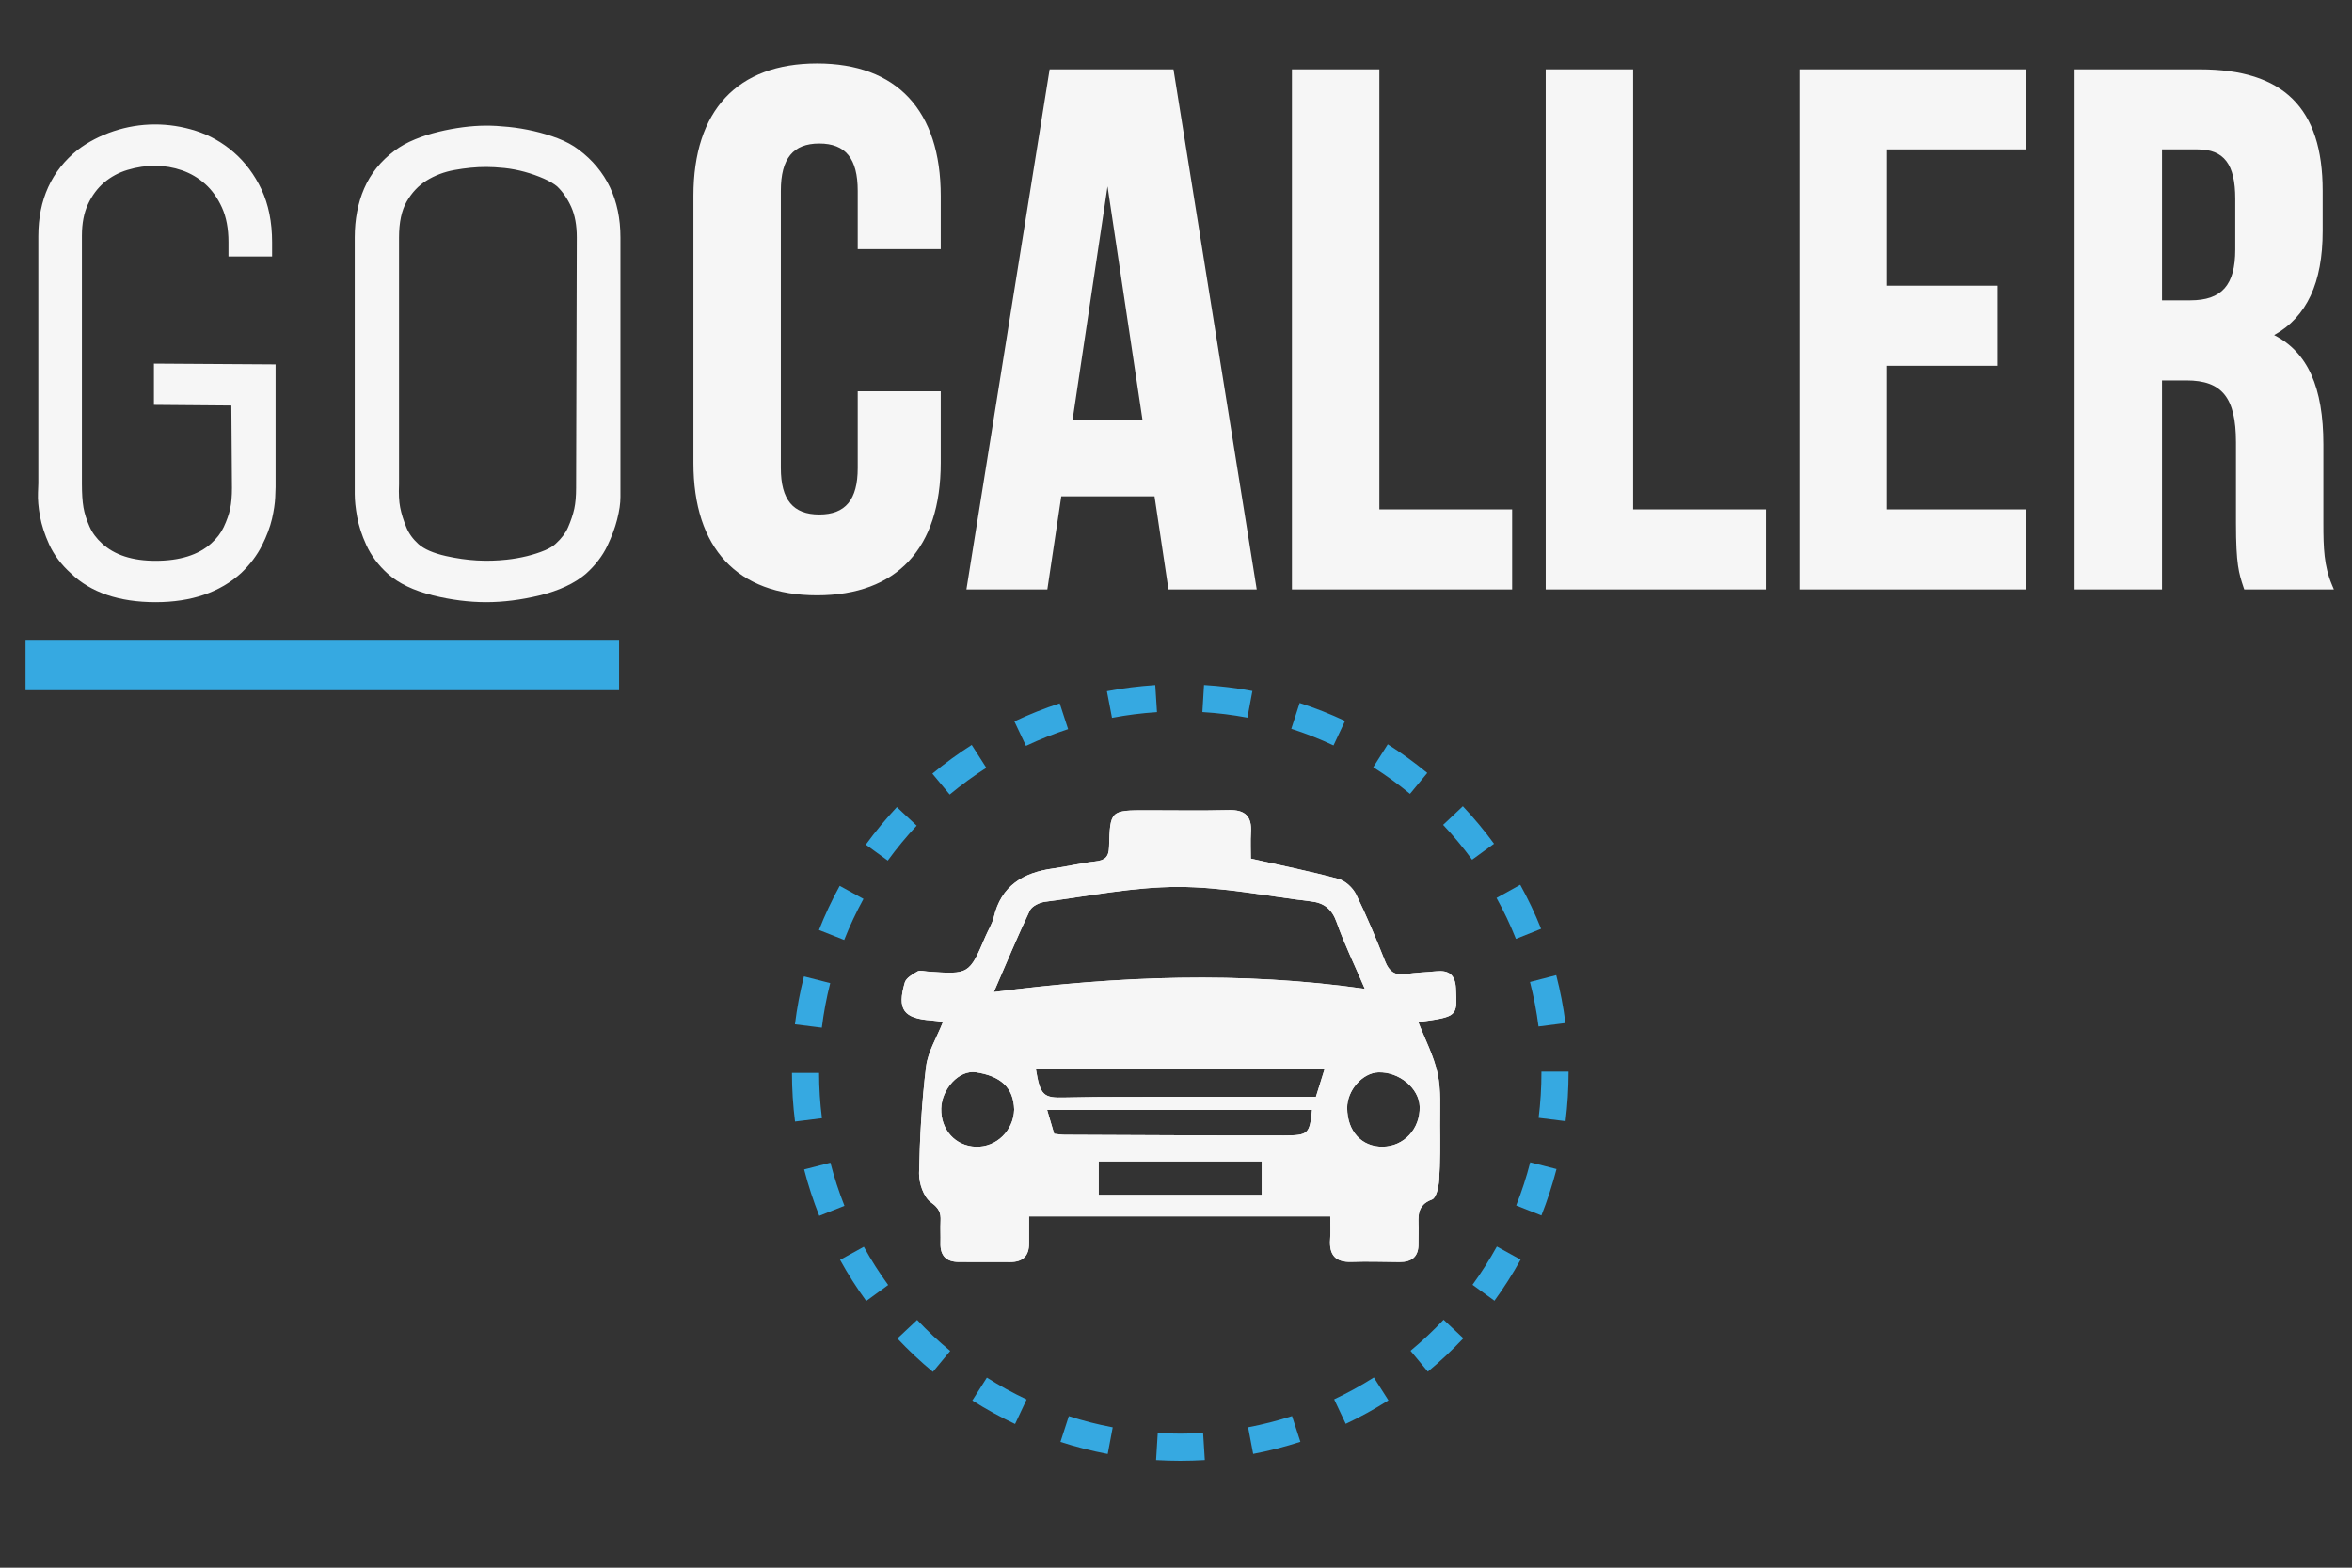 <?xml version="1.0" encoding="utf-8"?>
<!-- Generator: Adobe Illustrator 15.0.0, SVG Export Plug-In . SVG Version: 6.00 Build 0)  -->
<!DOCTYPE svg PUBLIC "-//W3C//DTD SVG 1.1//EN" "http://www.w3.org/Graphics/SVG/1.1/DTD/svg11.dtd">
<svg version="1.1" id="Layer_1" xmlns="http://www.w3.org/2000/svg" xmlns:xlink="http://www.w3.org/1999/xlink" x="0px" y="0px"
	 width="120px" height="80px" viewBox="0 0 120 80" enable-background="new 0 0 120 80" xml:space="preserve">
<rect x="0" y="0" width="120" height="80" fill="#333333" stroke="none"/>
<g>
	<g>
		<g>
			<g>
				<path fill="#F6F6F6" d="M8.198,20.318l3.949,0.033l0.033,4.552c0,0.441-0.034,0.822-0.1,1.131
					c-0.066,0.308-0.185,0.646-0.353,1.006c-0.158,0.34-0.401,0.659-0.722,0.948c-0.719,0.647-1.752,0.975-3.069,0.975
					c-1.269,0-2.263-0.327-2.961-0.975c-0.319-0.289-0.562-0.617-0.72-0.975c-0.167-0.38-0.28-0.736-0.334-1.059
					c-0.057-0.334-0.085-0.752-0.085-1.271V12.027c0-0.678,0.116-1.269,0.344-1.757c0.229-0.489,0.536-0.899,0.913-1.219
					c0.378-0.321,0.818-0.56,1.309-0.707c0.98-0.296,1.995-0.323,3,0.026c0.479,0.166,0.916,0.423,1.298,0.765
					c0.38,0.34,0.695,0.783,0.937,1.313C11.877,10.978,12,11.62,12,12.357v0.389h1.539v-0.389c0-0.973-0.171-1.828-0.508-2.543
					c-0.336-0.711-0.783-1.311-1.328-1.783c-0.544-0.471-1.156-0.817-1.821-1.028C8.529,6.574,7.173,6.601,5.913,7.018
					C5.259,7.236,4.68,7.535,4.183,7.912c-1.251,0.994-1.885,2.386-1.885,4.139v12.608c0,0.059-0.006,0.228-0.018,0.504
					c-0.014,0.317,0.018,0.681,0.096,1.114c0.078,0.429,0.228,0.888,0.445,1.365c0.226,0.497,0.581,0.963,1.043,1.377
					c0.94,0.906,2.31,1.366,4.072,1.366c1.733,0,3.125-0.469,4.141-1.399c0.417-0.399,0.749-0.838,0.984-1.306
					c0.229-0.456,0.392-0.889,0.484-1.289c0.089-0.388,0.14-0.732,0.154-1.022c0.012-0.276,0.018-0.446,0.018-0.511v-5.923
					l-5.52-0.036V20.318z"/>
				<path fill="#F6F6F6" d="M7.937,30.728c-1.854,0-3.304-0.493-4.311-1.463c-0.491-0.438-0.87-0.94-1.117-1.481
					c-0.228-0.502-0.386-0.988-0.47-1.446c-0.083-0.46-0.116-0.851-0.102-1.191c0.011-0.266,0.018-0.431,0.018-0.488V12.051
					c0-1.863,0.678-3.346,2.015-4.408c0.529-0.402,1.145-0.721,1.834-0.951c1.355-0.449,2.797-0.456,4.181-0.017
					c0.707,0.224,1.36,0.593,1.941,1.096c0.582,0.504,1.058,1.142,1.415,1.896c0.358,0.762,0.541,1.667,0.541,2.69v0.732h-2.225
					v-0.732c0-0.688-0.112-1.282-0.333-1.767c-0.222-0.487-0.509-0.891-0.853-1.198c-0.348-0.312-0.745-0.546-1.182-0.698
					c-0.88-0.305-1.824-0.312-2.788-0.021c-0.444,0.133-0.843,0.349-1.187,0.64c-0.339,0.289-0.616,0.66-0.823,1.103
					c-0.208,0.442-0.312,0.984-0.312,1.611v12.656c0,0.5,0.025,0.897,0.08,1.214c0.05,0.296,0.154,0.625,0.31,0.978
					c0.138,0.313,0.352,0.602,0.636,0.858c0.634,0.589,1.552,0.886,2.73,0.886c1.23,0,2.186-0.298,2.839-0.886
					c0.288-0.258,0.502-0.54,0.641-0.837c0.158-0.338,0.268-0.652,0.328-0.933c0.061-0.285,0.092-0.641,0.092-1.059l-0.031-4.211
					l-3.951-0.033v-2.105l6.207,0.04v6.265c0,0.066-0.006,0.242-0.019,0.526c-0.014,0.31-0.069,0.675-0.162,1.084
					c-0.099,0.427-0.271,0.886-0.513,1.366c-0.252,0.502-0.607,0.972-1.053,1.399C11.23,30.227,9.758,30.728,7.937,30.728z
					 M7.912,7.036c-0.639,0-1.274,0.104-1.891,0.308C5.403,7.55,4.854,7.833,4.391,8.186c-1.159,0.92-1.749,2.222-1.749,3.865
					v12.608c0,0.06-0.007,0.234-0.018,0.518c-0.013,0.29,0.017,0.629,0.091,1.039c0.073,0.402,0.214,0.833,0.419,1.284
					c0.207,0.453,0.529,0.878,0.959,1.262c0.883,0.852,2.173,1.279,3.843,1.279c1.645,0,2.96-0.441,3.91-1.31
					c0.383-0.368,0.69-0.775,0.908-1.206c0.217-0.432,0.371-0.838,0.457-1.212c0.084-0.369,0.133-0.693,0.145-0.961
					c0.012-0.268,0.018-0.432,0.018-0.495v-5.582l-4.833-0.031v0.733l3.946,0.033l0.035,4.89c0,0.469-0.036,0.873-0.107,1.206
					c-0.071,0.332-0.198,0.695-0.376,1.079c-0.177,0.381-0.447,0.736-0.804,1.058c-0.783,0.706-1.894,1.062-3.299,1.062
					c-1.358,0-2.433-0.359-3.194-1.066c-0.353-0.318-0.623-0.686-0.801-1.087c-0.179-0.406-0.299-0.791-0.358-1.141
					c-0.06-0.354-0.09-0.79-0.09-1.329V12.027c0-0.729,0.126-1.368,0.376-1.902C4.118,9.592,4.455,9.143,4.87,8.789
					c0.417-0.353,0.898-0.614,1.433-0.774c1.102-0.333,2.196-0.323,3.211,0.029c0.523,0.182,0.999,0.463,1.414,0.835
					c0.415,0.372,0.758,0.851,1.021,1.426c0.262,0.575,0.394,1.266,0.394,2.052v0.046h0.852v-0.046c0-0.921-0.16-1.728-0.475-2.397
					c-0.315-0.667-0.734-1.229-1.242-1.669c-0.51-0.441-1.082-0.765-1.699-0.961C9.162,7.135,8.534,7.036,7.912,7.036z"/>
			</g>
			<g>
				<path fill="#F6F6F6" d="M29.311,7.907c-0.269-0.206-0.6-0.383-0.985-0.531c-0.366-0.139-0.761-0.258-1.172-0.352
					c-0.411-0.095-0.829-0.165-1.243-0.208c-0.411-0.042-0.784-0.063-1.107-0.063c-0.35,0-0.732,0.027-1.138,0.079
					c-0.399,0.054-0.803,0.127-1.197,0.223c-0.403,0.096-0.794,0.22-1.161,0.371c-0.382,0.155-0.709,0.338-0.973,0.538
					c-0.656,0.49-1.143,1.095-1.445,1.799c-0.297,0.69-0.449,1.48-0.449,2.348V25.21c0,0.312,0.039,0.671,0.116,1.097
					c0.078,0.43,0.228,0.89,0.445,1.365c0.227,0.498,0.568,0.953,1.018,1.356c0.503,0.449,1.229,0.793,2.156,1.023
					c0.896,0.221,1.78,0.333,2.628,0.333c0.847,0,1.737-0.112,2.644-0.333c0.937-0.228,1.678-0.57,2.213-1.024
					c0.447-0.401,0.788-0.844,1.014-1.319c0.215-0.452,0.376-0.884,0.478-1.283c0.106-0.416,0.157-0.763,0.157-1.062V12.112
					C31.31,10.313,30.637,8.898,29.311,7.907z M28.59,27.997c-0.159,0.151-0.375,0.285-0.644,0.399
					c-0.292,0.125-0.62,0.231-0.972,0.317c-0.358,0.088-0.724,0.152-1.089,0.19c-0.367,0.04-0.731,0.059-1.081,0.059
					c-0.669,0-1.383-0.084-2.124-0.25c-0.702-0.159-1.228-0.392-1.561-0.692c-0.317-0.287-0.553-0.612-0.698-0.964
					c-0.158-0.383-0.273-0.75-0.339-1.091c-0.067-0.337-0.089-0.749-0.066-1.245V12.112c0-0.826,0.148-1.498,0.437-1.999
					c0.292-0.504,0.669-0.903,1.119-1.184c0.462-0.289,0.983-0.488,1.546-0.591c0.591-0.107,1.158-0.162,1.686-0.162
					c0.273,0,0.601,0.021,0.972,0.059c0.364,0.039,0.727,0.108,1.079,0.204c0.356,0.097,0.703,0.22,1.032,0.364
					c0.313,0.138,0.581,0.298,0.774,0.462c0.324,0.31,0.593,0.703,0.802,1.167c0.205,0.459,0.309,1.024,0.309,1.679l-0.036,12.793
					c0,0.44-0.033,0.821-0.1,1.131c-0.066,0.309-0.181,0.651-0.338,1.015C29.151,27.386,28.916,27.702,28.59,27.997z"/>
				<path fill="#F6F6F6" d="M24.804,30.728c-0.875,0-1.787-0.116-2.709-0.343c-0.983-0.243-1.758-0.614-2.303-1.101
					c-0.485-0.435-0.856-0.93-1.102-1.47c-0.229-0.5-0.388-0.987-0.47-1.446c-0.082-0.449-0.121-0.828-0.121-1.158V12.112
					c0-0.914,0.161-1.75,0.477-2.483c0.327-0.761,0.851-1.414,1.556-1.938c0.288-0.219,0.642-0.416,1.048-0.582
					c0.377-0.156,0.785-0.286,1.211-0.387c0.394-0.096,0.808-0.173,1.231-0.229c0.818-0.105,1.458-0.105,2.326-0.017
					c0.427,0.043,0.859,0.115,1.285,0.213c0.425,0.098,0.834,0.221,1.216,0.366c0.417,0.16,0.778,0.355,1.072,0.579
					c1.416,1.058,2.134,2.565,2.134,4.478v13.251c0,0.33-0.055,0.706-0.168,1.147c-0.108,0.425-0.277,0.878-0.501,1.347
					c-0.245,0.514-0.613,0.993-1.095,1.426c-0.581,0.493-1.373,0.861-2.362,1.102C26.595,30.612,25.678,30.728,24.804,30.728z
					 M24.804,7.097c-0.333,0-0.702,0.026-1.094,0.077C23.312,7.227,22.921,7.3,22.55,7.39c-0.393,0.093-0.766,0.213-1.111,0.354
					c-0.352,0.144-0.653,0.31-0.896,0.495c-0.609,0.454-1.059,1.013-1.338,1.661c-0.279,0.647-0.42,1.392-0.42,2.212V25.21
					c0,0.289,0.036,0.627,0.11,1.036c0.073,0.402,0.214,0.834,0.419,1.283c0.208,0.454,0.521,0.873,0.935,1.243
					c0.46,0.411,1.137,0.729,2.01,0.946c1.737,0.428,3.347,0.428,5.107,0c0.884-0.215,1.581-0.536,2.072-0.952
					c0.406-0.366,0.721-0.774,0.927-1.205c0.204-0.429,0.357-0.839,0.456-1.22c0.098-0.386,0.146-0.705,0.146-0.978V12.112
					c0-1.684-0.626-3.006-1.861-3.93c-0.245-0.187-0.547-0.349-0.902-0.485c-0.352-0.133-0.731-0.247-1.126-0.338
					c-0.397-0.092-0.801-0.159-1.201-0.201C25.48,7.118,25.119,7.097,24.804,7.097z M24.804,29.306
					c-0.693,0-1.433-0.087-2.198-0.259c-0.761-0.171-1.338-0.431-1.716-0.772c-0.357-0.323-0.622-0.688-0.786-1.088
					c-0.168-0.405-0.289-0.794-0.359-1.156c-0.073-0.367-0.096-0.8-0.072-1.327l0-12.591c0-0.886,0.163-1.616,0.483-2.17
					c0.32-0.553,0.735-0.991,1.234-1.304C21.89,8.325,22.451,8.11,23.056,8c0.609-0.111,1.197-0.167,1.748-0.167
					c0.281,0,0.62,0.021,1.008,0.061c0.38,0.04,0.761,0.113,1.133,0.214c0.371,0.101,0.734,0.229,1.081,0.381
					c0.339,0.149,0.635,0.326,0.857,0.514c0.373,0.356,0.668,0.785,0.894,1.288c0.226,0.505,0.34,1.118,0.34,1.82l-0.037,12.793
					c0,0.466-0.036,0.871-0.107,1.203c-0.071,0.331-0.192,0.694-0.359,1.08c-0.167,0.382-0.434,0.741-0.792,1.064
					c-0.182,0.173-0.433,0.331-0.74,0.461s-0.651,0.243-1.024,0.334c-0.375,0.092-0.757,0.159-1.135,0.198
					C25.545,29.285,25.169,29.306,24.804,29.306z M24.804,8.52c-0.509,0-1.055,0.053-1.625,0.157
					C22.66,8.771,22.18,8.954,21.753,9.22c-0.403,0.252-0.74,0.61-1.003,1.065c-0.259,0.448-0.391,1.062-0.391,1.826V24.72
					c-0.021,0.479-0.002,0.87,0.059,1.178c0.062,0.318,0.17,0.663,0.32,1.026c0.126,0.305,0.331,0.588,0.611,0.841
					c0.289,0.26,0.762,0.466,1.407,0.611c1.096,0.245,2.078,0.293,3.091,0.185c0.348-0.036,0.698-0.098,1.044-0.182
					c0.337-0.083,0.646-0.184,0.92-0.3c0.231-0.098,0.413-0.21,0.542-0.332c0.292-0.265,0.502-0.543,0.629-0.836
					c0.149-0.343,0.255-0.663,0.318-0.951c0.061-0.284,0.092-0.64,0.092-1.058l0.036-12.793c0-0.605-0.094-1.124-0.28-1.539
					c-0.189-0.423-0.434-0.78-0.726-1.06c-0.153-0.128-0.398-0.273-0.673-0.394c-0.316-0.138-0.647-0.256-0.985-0.348
					c-0.336-0.092-0.681-0.157-1.024-0.194C25.377,8.538,25.062,8.52,24.804,8.52z"/>
			</g>
		</g>
		<g>
			<path fill="#F6F6F6" d="M47.825,20.14v3.48c0,4.192-2.096,6.588-6.138,6.588s-6.138-2.396-6.138-6.588V9.998
				c0-4.192,2.096-6.587,6.138-6.587s6.138,2.396,6.138,6.587v2.545h-3.893V9.735c0-1.872-0.823-2.582-2.133-2.582
				c-1.31,0-2.132,0.71-2.132,2.582v14.147c0,1.872,0.822,2.544,2.132,2.544c1.311,0,2.133-0.673,2.133-2.544V20.14H47.825z"/>
			<path fill="#F6F6F6" d="M41.688,30.379c-4.069,0-6.31-2.4-6.31-6.759V9.998c0-4.358,2.24-6.759,6.31-6.759
				c4.068,0,6.309,2.401,6.309,6.759v2.717h-4.236V9.735c0-1.645-0.623-2.411-1.961-2.411c-1.338,0-1.961,0.766-1.961,2.411v14.147
				c0,1.619,0.623,2.373,1.961,2.373c1.338,0,1.961-0.754,1.961-2.373v-3.914h4.236v3.651
				C47.997,27.979,45.756,30.379,41.688,30.379z M41.688,3.582c-3.903,0-5.966,2.219-5.966,6.416V23.62
				c0,4.198,2.062,6.417,5.966,6.417c3.903,0,5.966-2.219,5.966-6.417v-3.308h-3.549v3.57c0,1.802-0.775,2.717-2.305,2.717
				s-2.304-0.915-2.304-2.717V9.735c0-1.828,0.775-2.754,2.304-2.754s2.305,0.926,2.305,2.754v2.635h3.549V9.998
				C47.653,5.801,45.59,3.582,41.688,3.582z"/>
		</g>
		<g>
			<path fill="#F6F6F6" d="M63.917,29.908h-4.154l-0.71-4.752h-5.054l-0.711,4.752h-3.78L53.7,3.71h6.026L63.917,29.908z
				 M54.523,21.599h3.967L56.507,8.35L54.523,21.599z"/>
			<path fill="#F6F6F6" d="M64.119,30.08h-4.504l-0.711-4.753h-4.757l-0.711,4.753h-4.129l0.032-0.199l4.214-26.343h6.318
				L64.119,30.08z M59.91,29.736h3.806L59.579,3.882h-5.732L49.71,29.736h3.431l0.71-4.752H59.2L59.91,29.736z M58.689,21.771
				h-4.365l2.183-14.58L58.689,21.771z M54.723,21.428h3.568L56.507,9.51L54.723,21.428z"/>
		</g>
		<g>
			<path fill="#F6F6F6" d="M66.087,3.71h4.117v22.455h6.774v3.742H66.087V3.71z"/>
			<path fill="#F6F6F6" d="M77.15,30.08H65.915V3.539h4.461v22.455h6.774V30.08z M66.259,29.736h10.547v-3.399h-6.773V3.882h-3.773
				V29.736z"/>
		</g>
		<g>
			<path fill="#F6F6F6" d="M79.036,3.71h4.116v22.455h6.774v3.742H79.036V3.71z"/>
			<path fill="#F6F6F6" d="M90.099,30.08H78.863V3.539h4.461v22.455h6.774V30.08z M79.207,29.736h10.549v-3.399H82.98V3.882h-3.773
				V29.736z"/>
		</g>
		<g>
			<path fill="#F6F6F6" d="M96.102,14.75h5.651v3.743h-5.651v7.672h7.111v3.742H91.984V3.71h11.229v3.742h-7.111V14.75z"/>
			<path fill="#F6F6F6" d="M103.384,30.08H91.812V3.539h11.571v4.085h-7.11v6.955h5.651v4.086h-5.651v7.329h7.11V30.08z
				 M92.157,29.736h10.884v-3.399H95.93v-8.016h5.652v-3.399H95.93V7.28h7.111V3.882H92.157V29.736z"/>
		</g>
		<g>
			<path fill="#F6F6F6" d="M114.627,29.908c-0.225-0.674-0.375-1.085-0.375-3.218v-4.117c0-2.432-0.823-3.331-2.694-3.331h-1.421
				v10.666h-4.118V3.71h6.213c4.266,0,6.102,1.982,6.102,6.025v2.058c0,2.695-0.862,4.454-2.696,5.314
				c2.059,0.861,2.732,2.845,2.732,5.576v4.042c0,1.273,0.037,2.208,0.448,3.181H114.627z M110.137,7.452v8.047h1.607
				c1.534,0,2.471-0.674,2.471-2.769v-2.583c0-1.872-0.636-2.695-2.096-2.695H110.137z"/>
			<path fill="#F6F6F6" d="M119.076,30.08h-4.573l-0.04-0.118c-0.235-0.709-0.383-1.152-0.383-3.273v-4.117
				c0-2.273-0.707-3.159-2.522-3.159h-1.25V30.08h-4.461V3.539h6.385c4.279,0,6.272,1.969,6.272,6.197v2.058
				c0,2.636-0.811,4.376-2.476,5.306c1.712,0.875,2.512,2.661,2.512,5.584v4.042c0,1.22,0.032,2.159,0.436,3.114L119.076,30.08z
				 M114.75,29.736h3.815c-0.34-0.932-0.368-1.848-0.368-3.01v-4.042c0-2.987-0.81-4.658-2.628-5.418l-0.355-0.149l0.35-0.164
				c1.748-0.82,2.597-2.507,2.597-5.159V9.735c0-4.048-1.828-5.853-5.929-5.853h-6.04v25.854h3.772V19.07h1.594
				c2.009,0,2.866,1.048,2.866,3.502v4.117C114.424,28.668,114.552,29.139,114.75,29.736z M111.744,15.67h-1.78V7.28h2.155
				c1.547,0,2.268,0.911,2.268,2.867v2.583C114.387,14.736,113.548,15.67,111.744,15.67z M110.308,15.327h1.437
				c1.612,0,2.299-0.776,2.299-2.597v-2.583c0-1.768-0.574-2.523-1.924-2.523h-1.812V15.327z"/>
		</g>
	</g>
	<g>
		<rect x="1.303" y="32.651" fill="#36A9E1" width="30.283" height="2.57"/>
	</g>
	<g>
		<path fill="#36A9E1" d="M60.217,74.544c-0.408,0-0.824-0.014-1.233-0.037l0.085-1.382c0.768,0.046,1.548,0.046,2.314-0.002
			l0.087,1.383C61.055,74.53,60.632,74.544,60.217,74.544z M56.516,74.198c-0.813-0.153-1.625-0.359-2.411-0.616l0.427-1.316
			c0.73,0.236,1.484,0.43,2.24,0.571L56.516,74.198z M63.937,74.195l-0.258-1.36c0.756-0.144,1.51-0.336,2.241-0.573l0.427,1.315
			C65.562,73.832,64.75,74.041,63.937,74.195z M51.79,72.667c-0.749-0.353-1.482-0.756-2.181-1.2l0.742-1.167
			c0.65,0.412,1.332,0.787,2.028,1.114L51.79,72.667z M68.66,72.659l-0.591-1.252c0.694-0.327,1.376-0.704,2.025-1.115l0.744,1.167
			C70.141,71.903,69.408,72.308,68.66,72.659z M47.597,70.006c-0.636-0.527-1.247-1.1-1.813-1.702l1.008-0.948
			c0.528,0.561,1.096,1.094,1.688,1.583L47.597,70.006z M72.849,69.996l-0.883-1.065c0.591-0.49,1.159-1.024,1.687-1.585
			l1.009,0.948C74.094,68.896,73.485,69.469,72.849,69.996z M44.196,66.39c-0.487-0.668-0.937-1.375-1.335-2.099l1.212-0.668
			c0.371,0.672,0.789,1.328,1.242,1.951L44.196,66.39z M76.248,66.377l-1.12-0.813c0.453-0.625,0.87-1.281,1.242-1.953l1.213,0.668
			C77.183,65,76.733,65.708,76.248,66.377z M41.798,62.043c-0.305-0.768-0.565-1.562-0.771-2.365l1.341-0.345
			c0.191,0.745,0.433,1.485,0.716,2.2L41.798,62.043z M78.644,62.025l-1.288-0.51c0.285-0.715,0.525-1.455,0.716-2.201l1.342,0.344
			C79.206,60.46,78.948,61.257,78.644,62.025z M40.562,57.233c-0.104-0.817-0.156-1.652-0.156-2.481h1.384
			c0,0.771,0.05,1.549,0.146,2.31L40.562,57.233z M79.876,57.214l-1.374-0.171c0.095-0.762,0.143-1.538,0.143-2.311v-0.043h1.384
			v0.033C80.028,55.562,79.978,56.396,79.876,57.214z M41.93,52.441l-1.373-0.171c0.102-0.82,0.256-1.643,0.46-2.444l1.341,0.342
			C42.168,50.911,42.025,51.676,41.93,52.441z M78.496,52.381c-0.097-0.764-0.244-1.527-0.435-2.271l1.339-0.347
			c0.207,0.8,0.365,1.622,0.469,2.443L78.496,52.381z M43.071,47.966l-1.287-0.509c0.303-0.769,0.659-1.527,1.058-2.252l1.213,0.665
			C43.684,46.546,43.354,47.251,43.071,47.966z M77.343,47.911c-0.284-0.715-0.618-1.416-0.989-2.089l1.209-0.671
			c0.403,0.724,0.759,1.479,1.065,2.246L77.343,47.911z M45.294,43.916l-1.12-0.813c0.485-0.668,1.02-1.313,1.584-1.916l1.01,0.945
			C46.243,42.694,45.746,43.295,45.294,43.916z M75.107,43.871c-0.453-0.619-0.951-1.219-1.479-1.778l1.008-0.95
			c0.568,0.604,1.103,1.246,1.59,1.914L75.107,43.871z M48.454,40.545l-0.885-1.065c0.637-0.528,1.312-1.02,2.009-1.465l0.745,1.167
			C49.674,39.596,49.046,40.054,48.454,40.545z M71.939,40.51c-0.594-0.489-1.224-0.947-1.875-1.358l0.741-1.169
			c0.699,0.443,1.376,0.934,2.016,1.461L71.939,40.51z M52.346,38.063l-0.592-1.251c0.748-0.354,1.525-0.664,2.312-0.92l0.43,1.316
			C53.764,37.447,53.042,37.734,52.346,38.063z M68.036,38.04c-0.696-0.328-1.42-0.613-2.154-0.849l0.427-1.318
			c0.787,0.255,1.567,0.562,2.316,0.915L68.036,38.04z M56.735,36.631l-0.26-1.359c0.811-0.155,1.641-0.26,2.467-0.313l0.088,1.381
			C58.261,36.389,57.488,36.487,56.735,36.631z M63.643,36.621c-0.754-0.142-1.527-0.238-2.297-0.284l0.083-1.381
			c0.828,0.049,1.657,0.153,2.469,0.305L63.643,36.621z"/>
	</g>
	<g>
		<defs>
			<circle id="SVGID_1_" cx="60.507" cy="54.52" r="17.058"/>
		</defs>
		<clipPath id="SVGID_2_">
			<use xlink:href="#SVGID_1_"  overflow="visible"/>
		</clipPath>
		<g id="aM9Bxa_2_" clip-path="url(#SVGID_2_)">
			<g>
				<g>
					<g>
						<path fill-rule="evenodd" clip-rule="evenodd" fill="#F6F6F6" d="M84.909,54.055c-0.005,13.671-11.06,24.7-24.753,24.696
							C46.58,78.748,35.485,67.687,35.484,54.152c-0.001-13.768,11.008-24.83,24.707-24.824
							C73.875,29.335,84.913,40.377,84.909,54.055z M60.128,75.332c10.847,0.232,22.01-8.907,21.338-22.52
							c-0.55-11.11-9.853-19.901-20.934-20.081c-11.889-0.192-21.604,9.563-21.652,21.24C38.833,65.49,48.316,75.376,60.128,75.332z
							"/>
					</g>
					<g>
						<path fill-rule="evenodd" clip-rule="evenodd" fill="#F6F6F6" d="M48.111,52.148c-0.196-0.027-0.386-0.062-0.578-0.075
							c-1.43-0.097-1.776-0.551-1.371-1.934c0.07-0.237,0.403-0.424,0.652-0.569c0.127-0.072,0.339-0.004,0.513,0.008
							c2.123,0.154,2.122,0.154,2.964-1.816c0.137-0.319,0.333-0.623,0.412-0.955c0.377-1.614,1.505-2.279,3.03-2.489
							c0.716-0.1,1.421-0.277,2.138-0.357c0.485-0.055,0.701-0.204,0.715-0.74c0.05-1.872,0.071-1.872,1.934-1.872
							c1.393,0,2.785,0.025,4.178-0.01c0.827-0.02,1.179,0.317,1.126,1.138c-0.029,0.456-0.005,0.916-0.005,1.339
							c1.554,0.351,3.024,0.644,4.467,1.035c0.352,0.094,0.736,0.45,0.902,0.788c0.548,1.115,1.025,2.268,1.484,3.424
							c0.204,0.51,0.492,0.728,1.046,0.645c0.515-0.077,1.04-0.092,1.559-0.143c0.641-0.064,0.967,0.175,1.002,0.861
							c0.077,1.456,0.1,1.453-1.916,1.732c0.342,0.881,0.792,1.728,0.986,2.631c0.183,0.854,0.114,1.766,0.121,2.652
							c0.011,0.928,0.014,1.856-0.046,2.782c-0.023,0.349-0.145,0.91-0.363,0.989c-0.786,0.288-0.696,0.867-0.683,1.465
							c0.006,0.262-0.014,0.523-0.008,0.784c0.015,0.666-0.337,0.945-0.969,0.94c-0.811-0.006-1.624-0.036-2.433-0.007
							c-0.836,0.031-1.161-0.352-1.103-1.156c0.028-0.37,0.006-0.745,0.006-1.163c-5.122,0-10.177,0-15.368,0
							c0,0.422,0,0.899,0,1.379c0,0.648-0.329,0.952-0.97,0.948c-0.869-0.006-1.739-0.004-2.607-0.004
							c-0.644,0-0.96-0.312-0.942-0.963c0.01-0.377-0.013-0.754,0.005-1.131c0.021-0.422-0.083-0.652-0.491-0.946
							c-0.376-0.271-0.616-0.98-0.606-1.491c0.036-1.816,0.136-3.639,0.357-5.441C47.346,53.659,47.802,52.938,48.111,52.148z
							 M69.634,50.459c-0.525-1.223-1.046-2.287-1.439-3.398c-0.237-0.671-0.642-0.986-1.295-1.062
							c-2.266-0.27-4.532-0.741-6.798-0.739c-2.264,0.002-4.528,0.463-6.788,0.759c-0.279,0.036-0.666,0.223-0.773,0.449
							c-0.63,1.322-1.191,2.678-1.834,4.156C57.061,49.802,63.282,49.562,69.634,50.459z M52.851,54.563
							c0.221,1.336,0.381,1.476,1.478,1.443c1.039-0.027,2.078-0.032,3.116-0.033c3.228-0.005,6.454-0.003,9.694-0.003
							c0.148-0.475,0.283-0.904,0.44-1.407C62.594,54.563,57.728,54.563,52.851,54.563z M66.941,56.64c-4.498,0-9.008,0-13.516,0
							c0.096,0.327,0.224,0.764,0.359,1.22c0.184,0.019,0.354,0.049,0.525,0.05c3.739,0.016,7.479,0.038,11.219,0.034
							C66.762,57.942,66.816,57.859,66.941,56.64z M64.377,59.268c-2.845,0-5.579,0-8.322,0c0,0.611,0,1.164,0,1.709
							c2.814,0,5.546,0,8.322,0C64.377,60.384,64.377,59.85,64.377,59.268z M51.745,56.625c-0.033-1.16-0.724-1.717-1.945-1.904
							c-0.869-0.137-1.757,0.848-1.78,1.851c-0.024,1.087,0.725,1.911,1.765,1.947C50.831,58.554,51.709,57.706,51.745,56.625z
							 M68.733,56.55c0.011,1.184,0.74,1.979,1.811,1.967c1.088-0.01,1.924-0.915,1.889-2.046c-0.026-0.938-1.051-1.784-2.109-1.748
							C69.505,54.751,68.725,55.647,68.733,56.55z"/>
					</g>
				</g>
			</g>
		</g>
	</g>
	<g>
		<g>
			<g>
				<path fill-rule="evenodd" clip-rule="evenodd" fill="#F6F6F6" d="M48.111,52.148c-0.196-0.027-0.386-0.062-0.578-0.075
					c-1.43-0.097-1.776-0.551-1.371-1.934c0.07-0.237,0.403-0.424,0.652-0.569c0.127-0.072,0.339-0.004,0.513,0.008
					c2.123,0.154,2.122,0.154,2.964-1.816c0.137-0.319,0.333-0.623,0.412-0.955c0.377-1.614,1.505-2.279,3.03-2.489
					c0.716-0.1,1.421-0.277,2.138-0.357c0.485-0.055,0.701-0.204,0.715-0.74c0.05-1.872,0.071-1.872,1.934-1.872
					c1.393,0,2.785,0.025,4.178-0.01c0.827-0.02,1.179,0.317,1.126,1.138c-0.029,0.456-0.005,0.916-0.005,1.339
					c1.554,0.351,3.024,0.644,4.467,1.035c0.352,0.094,0.736,0.45,0.902,0.788c0.548,1.115,1.025,2.268,1.484,3.424
					c0.204,0.51,0.492,0.728,1.046,0.645c0.515-0.077,1.04-0.092,1.559-0.143c0.641-0.064,0.967,0.175,1.002,0.861
					c0.077,1.456,0.1,1.453-1.916,1.732c0.342,0.881,0.792,1.728,0.986,2.631c0.183,0.854,0.114,1.766,0.121,2.652
					c0.011,0.928,0.014,1.856-0.046,2.782c-0.023,0.349-0.145,0.91-0.363,0.989c-0.786,0.288-0.696,0.867-0.683,1.465
					c0.006,0.262-0.014,0.523-0.008,0.784c0.015,0.666-0.337,0.945-0.969,0.94c-0.811-0.006-1.624-0.036-2.433-0.007
					c-0.836,0.031-1.161-0.352-1.103-1.156c0.028-0.37,0.006-0.745,0.006-1.163c-5.122,0-10.177,0-15.368,0c0,0.422,0,0.899,0,1.379
					c0,0.648-0.329,0.952-0.97,0.948c-0.869-0.006-1.739-0.004-2.607-0.004c-0.644,0-0.96-0.312-0.942-0.963
					c0.01-0.377-0.013-0.754,0.005-1.131c0.021-0.422-0.083-0.652-0.491-0.946c-0.376-0.271-0.616-0.98-0.606-1.491
					c0.036-1.816,0.136-3.639,0.357-5.441C47.346,53.659,47.802,52.938,48.111,52.148z M69.634,50.459
					c-0.525-1.223-1.046-2.287-1.439-3.398c-0.237-0.671-0.642-0.986-1.295-1.062c-2.266-0.27-4.532-0.741-6.798-0.739
					c-2.264,0.002-4.528,0.463-6.788,0.759c-0.279,0.036-0.666,0.223-0.773,0.449c-0.63,1.322-1.191,2.678-1.834,4.156
					C57.061,49.802,63.282,49.562,69.634,50.459z M52.851,54.563c0.221,1.336,0.381,1.476,1.478,1.443
					c1.039-0.027,2.078-0.032,3.116-0.033c3.228-0.005,6.454-0.003,9.694-0.003c0.148-0.475,0.283-0.904,0.44-1.407
					C62.594,54.563,57.728,54.563,52.851,54.563z M66.941,56.64c-4.498,0-9.008,0-13.516,0c0.096,0.327,0.224,0.764,0.359,1.22
					c0.184,0.019,0.354,0.049,0.525,0.05c3.739,0.016,7.479,0.038,11.219,0.034C66.762,57.942,66.816,57.859,66.941,56.64z
					 M64.377,59.268c-2.845,0-5.579,0-8.322,0c0,0.611,0,1.164,0,1.709c2.814,0,5.546,0,8.322,0
					C64.377,60.384,64.377,59.85,64.377,59.268z M51.745,56.625c-0.033-1.16-0.724-1.717-1.945-1.904
					c-0.869-0.137-1.757,0.848-1.78,1.851c-0.024,1.087,0.725,1.911,1.765,1.947C50.831,58.554,51.709,57.706,51.745,56.625z
					 M68.733,56.55c0.011,1.184,0.74,1.979,1.811,1.967c1.088-0.01,1.924-0.915,1.889-2.046c-0.026-0.938-1.051-1.784-2.109-1.748
					C69.505,54.751,68.725,55.647,68.733,56.55z"/>
			</g>
		</g>
	</g>
</g>
</svg>
